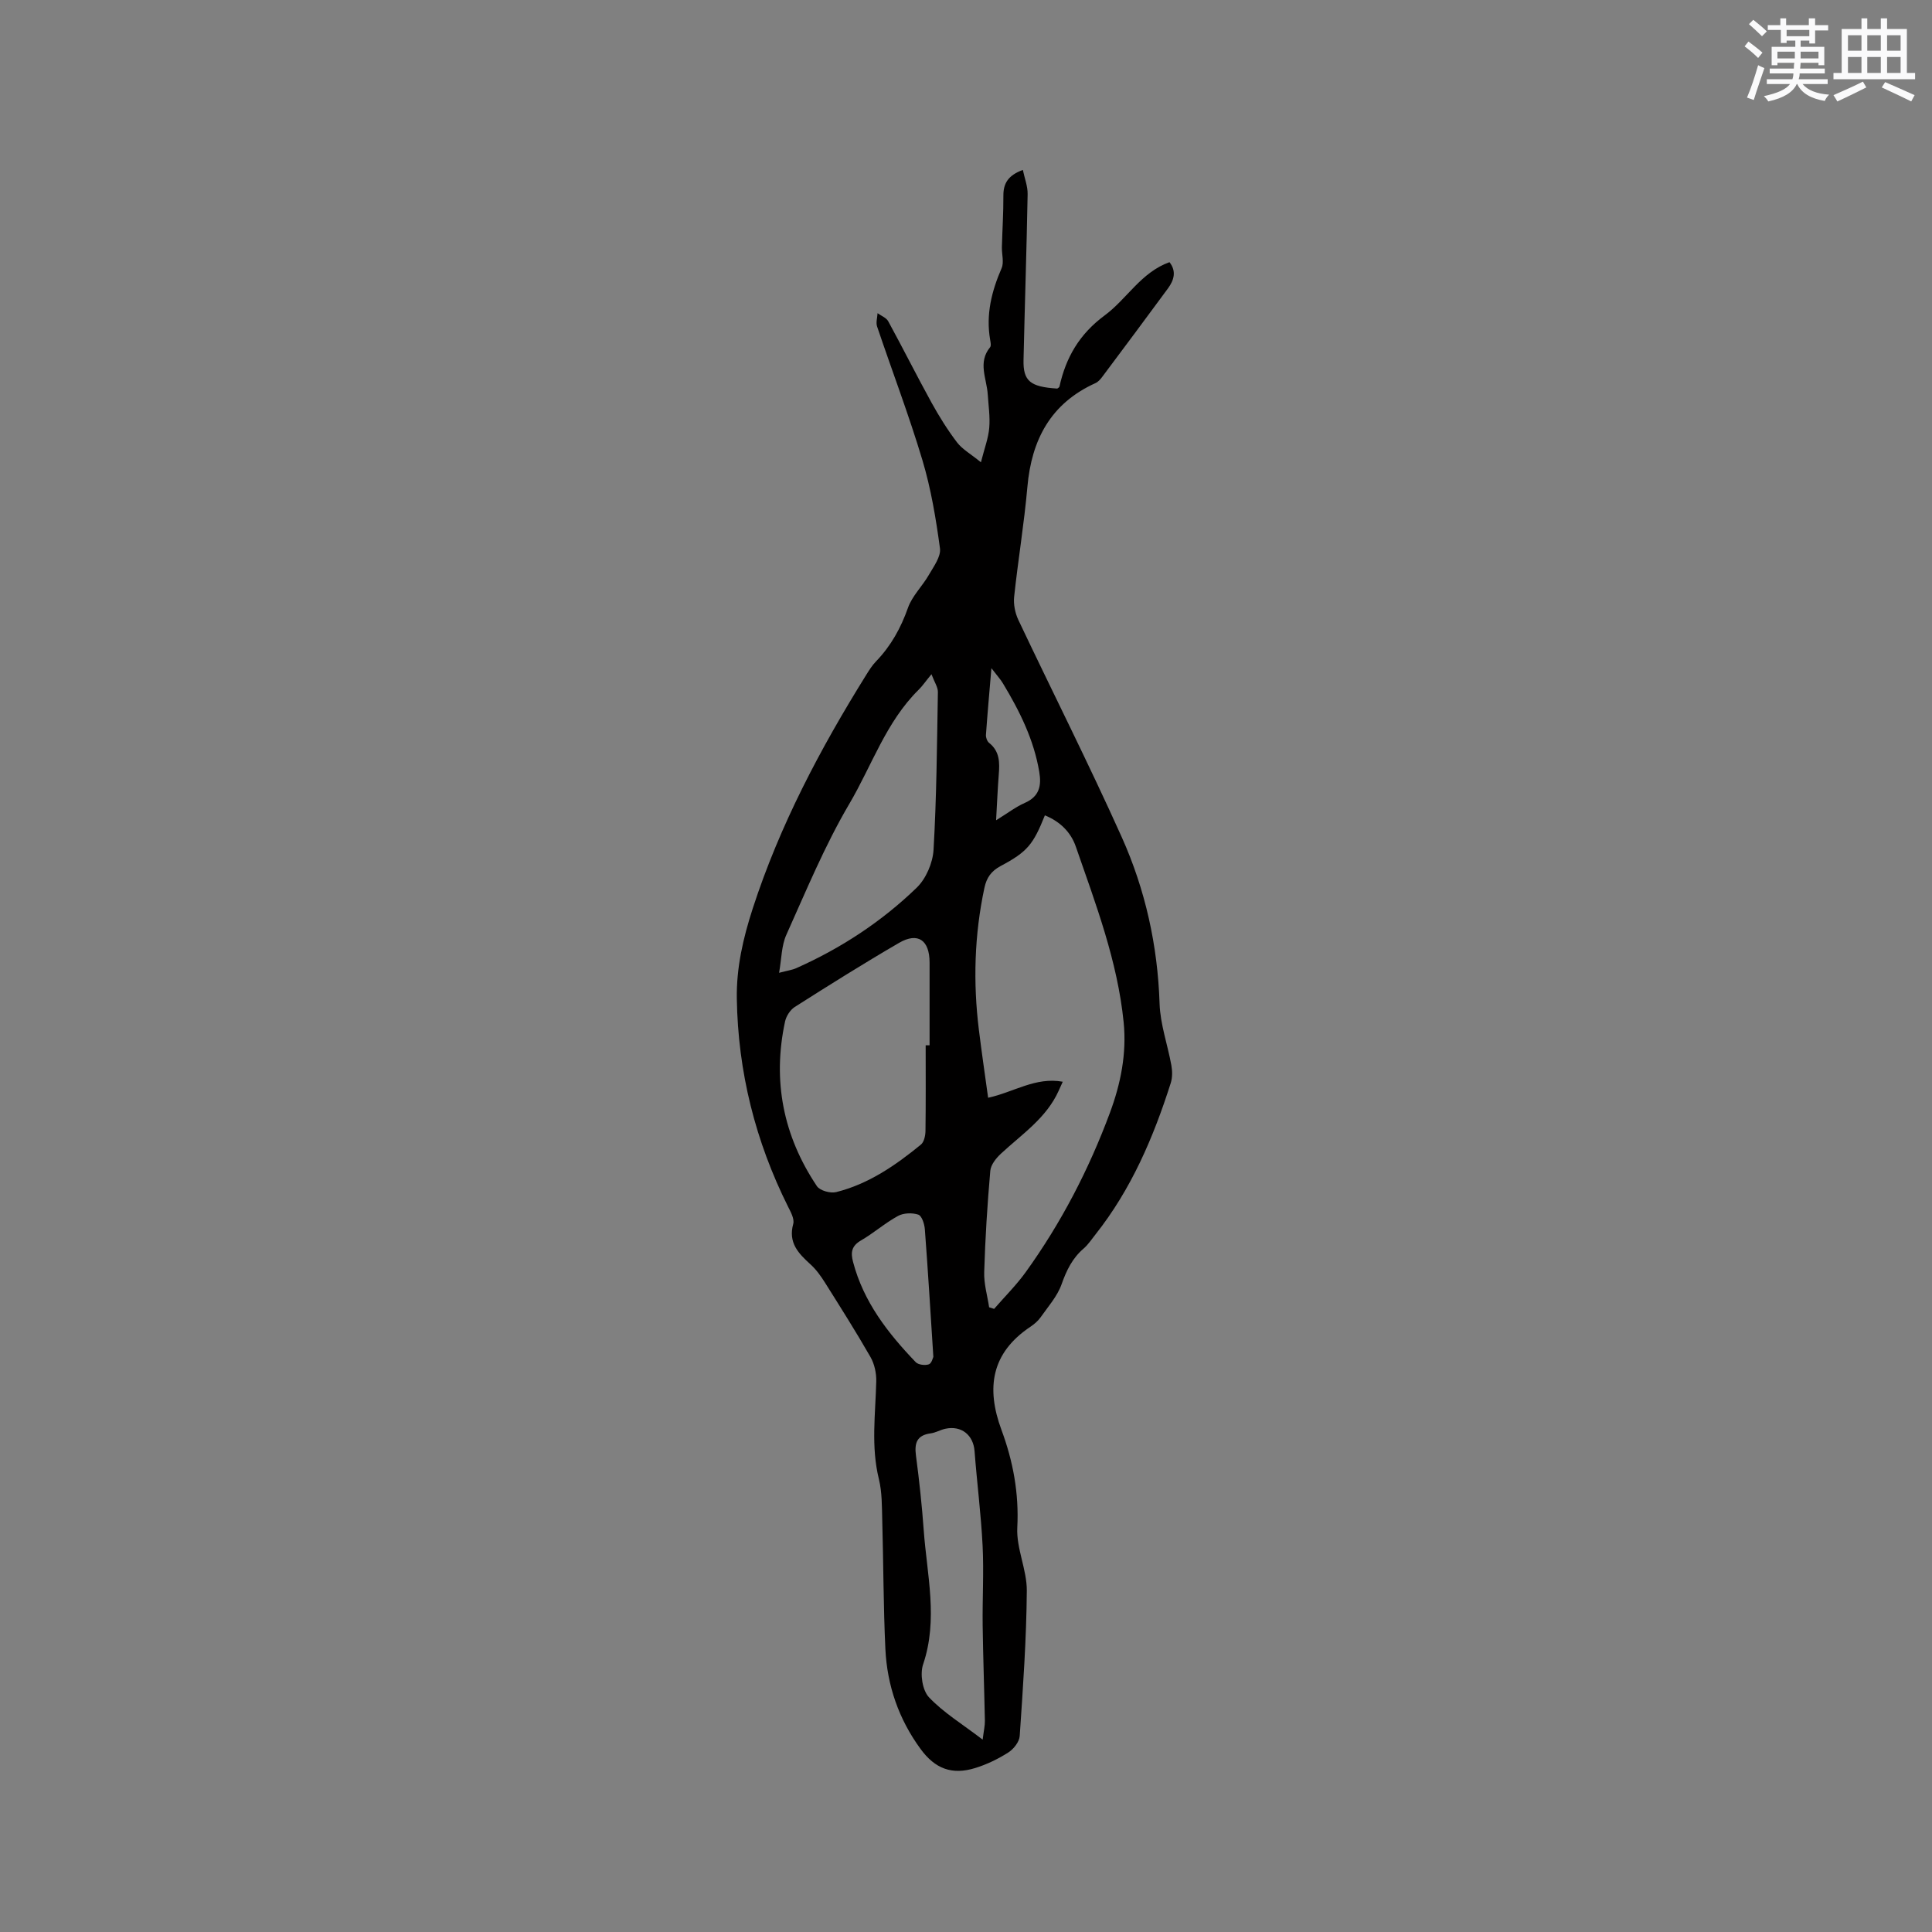 <svg enable-background="new 0 0 400 400" viewBox="0 0 400 400" xmlns="http://www.w3.org/2000/svg"><rect x="0" y="0" width="400" height="400" fill="#808080" stroke="none"/><path d="m203.09 95.71c.74-2.92 1.54-4.99 1.72-7.11.2-2.3-.16-4.64-.31-6.97-.21-3.26-2.1-6.58.48-9.73.26-.31.11-1.04.02-1.55-.91-5.22.3-10.05 2.37-14.82.53-1.22.03-2.88.06-4.33.09-3.56.33-7.12.31-10.68-.02-2.55.98-4.22 4.03-5.34.36 1.73 1.02 3.38.99 5.02-.21 11.44-.59 22.87-.85 34.31-.1 4.4 1.4 5.59 6.99 5.94.16-.13.42-.25.45-.41 1.33-6.05 4.14-10.88 9.35-14.73 4.61-3.4 7.54-8.93 13.43-11.03 1.47 1.86.95 3.7-.3 5.41-4.52 6.15-9.08 12.26-13.65 18.37-.37.49-.84 1.02-1.38 1.26-9.26 4.19-13.23 11.71-14.09 21.49-.67 7.59-1.93 15.13-2.74 22.72-.17 1.56.19 3.37.86 4.8 7.11 15.02 14.62 29.85 21.42 45 4.88 10.88 7.44 22.44 7.83 34.48.14 4.27 1.67 8.49 2.44 12.76.21 1.18.23 2.53-.13 3.66-3.58 11.25-8.18 22.01-15.59 31.36-.79.99-1.5 2.09-2.44 2.9-2.33 2-3.55 4.51-4.57 7.4-.88 2.49-2.79 4.63-4.35 6.85-.53.76-1.31 1.41-2.09 1.94-8.11 5.42-9.23 12.65-6.01 21.36 2.4 6.47 3.65 13.13 3.28 20.21-.23 4.32 2 8.74 1.97 13.1-.08 10.03-.79 20.06-1.47 30.07-.08 1.21-1.26 2.71-2.36 3.41-2.12 1.35-4.45 2.48-6.85 3.22-4.84 1.5-8.34.13-11.32-3.95-4.51-6.16-6.92-13.13-7.28-20.68-.42-8.89-.4-17.8-.65-26.7-.08-2.85-.03-5.78-.7-8.51-1.66-6.75-.7-13.48-.54-20.23.04-1.68-.37-3.58-1.2-5.03-3-5.24-6.24-10.34-9.45-15.45-.84-1.33-1.79-2.66-2.95-3.71-2.51-2.28-4.67-4.49-3.59-8.39.28-1.02-.5-2.44-1.06-3.55-6.78-13.57-10.38-27.93-10.62-43.1-.1-6.4 1.3-12.5 3.29-18.64 5.6-17.26 13.98-33.1 23.52-48.41.61-.98 1.25-1.99 2.05-2.81 3.06-3.18 5.1-6.87 6.58-11.06.87-2.46 2.97-4.46 4.31-6.79 1-1.74 2.54-3.8 2.31-5.51-.83-6.15-1.86-12.35-3.64-18.28-2.79-9.32-6.27-18.43-9.38-27.66-.27-.81.05-1.83.1-2.75.75.55 1.81.94 2.21 1.68 3.04 5.57 5.89 11.26 8.95 16.82 1.58 2.86 3.32 5.66 5.3 8.26 1.09 1.42 2.81 2.37 4.94 4.11zm1.7 174.95c.34.11.69.22 1.03.33 2.19-2.52 4.58-4.89 6.53-7.59 7.35-10.2 13.1-21.29 17.46-33.05 2.21-5.96 3.48-12.2 2.83-18.7-1.27-12.68-5.78-24.47-9.9-36.36-1.05-3.04-3.3-5.22-6.41-6.48-2.41 6.02-3.6 7.53-9.14 10.48-1.98 1.06-2.93 2.43-3.38 4.54-2.08 9.74-2.36 19.55-1.14 29.41.58 4.67 1.26 9.32 1.91 14.04 5.33-1.16 9.81-4.35 15.45-3.32-.41.91-.63 1.38-.84 1.86-2.54 5.66-7.6 8.99-11.93 13.01-1.01.93-2.12 2.31-2.23 3.57-.61 6.96-1.05 13.94-1.26 20.93-.09 2.44.65 4.89 1.02 7.33zm-13.14-54.24h.81c0-5.71.01-11.42 0-17.14-.01-4.64-2.41-6.34-6.32-4.07-7.3 4.24-14.46 8.74-21.59 13.27-.94.6-1.77 1.89-2.01 3-2.65 12.28-.38 23.7 6.59 34.1.62.93 2.8 1.53 3.99 1.23 6.7-1.67 12.28-5.53 17.54-9.83.66-.54.93-1.85.95-2.8.08-5.92.04-11.84.04-17.76zm1.2-76.83c-1.3 1.58-1.89 2.46-2.63 3.19-6.78 6.67-9.71 15.73-14.39 23.67-5.07 8.61-8.92 17.96-13.03 27.1-1.01 2.24-.98 4.94-1.5 7.86 1.73-.46 2.7-.58 3.55-.96 9.27-4.12 17.69-9.64 24.95-16.67 1.93-1.87 3.32-5.13 3.48-7.83.63-10.87.71-21.78.9-32.68.01-1-.7-2.01-1.33-3.68zm10.6 220.58c.24-1.92.48-2.91.46-3.91-.13-6.57-.37-13.14-.46-19.71-.07-5.5.26-11.01-.01-16.49-.33-6.55-1.17-13.08-1.67-19.63-.25-3.32-2.72-5.34-6.05-4.62-1.03.22-1.99.81-3.02.95-2.86.38-3.41 1.98-3.06 4.6.68 5.15 1.24 10.32 1.61 15.49.67 9.23 3.02 18.43-.13 27.74-.67 1.97-.15 5.36 1.2 6.8 2.99 3.17 6.86 5.52 11.13 8.78zm-10.21-79.25c-.6-9.31-1.11-17.86-1.76-26.41-.08-1.09-.62-2.78-1.35-3.03-1.26-.42-3.06-.36-4.21.27-2.68 1.46-5.02 3.54-7.66 5.07-1.96 1.14-2.17 2.47-1.64 4.46 2.17 8.27 7.22 14.74 12.97 20.74.53.55 1.93.72 2.71.45.6-.2.85-1.39.94-1.55zm12.99-111.09c2.34-1.44 4.03-2.75 5.93-3.59 3.01-1.32 3.5-3.52 3.01-6.42-1.12-6.69-4.07-12.61-7.52-18.33-.51-.85-1.19-1.59-2.39-3.15-.44 5.25-.83 9.52-1.13 13.8-.04.55.24 1.34.66 1.67 2.23 1.77 2.19 4.12 1.99 6.6-.23 2.96-.35 5.91-.55 9.42z" fill="#010000"/><g fill="#fafafb"><path d="m361.2 9.6.8-1c.9.7 1.9 1.4 2.9 2.3l-.9 1.1c-1-1-2-1.8-2.8-2.4zm.5 10.6c.9-2.1 1.6-4.3 2.3-6.7.4.2.8.4 1.3.6-.7 2.1-1.5 4.3-2.2 6.6zm.4-15.2.9-.9c1 .8 2 1.6 2.8 2.4l-1 1c-.9-.9-1.8-1.7-2.7-2.5zm12.5-1.2h1.2v1.4h2.7v1.1h-2.7v2.7h-1.2v-.6h-1.8v1.3h4.9v3.8h-1.2v-.5h-3.7c0 .4-.1.9-.1 1.2h5.1v1h-5.2c0 .5-.1.9-.2 1.2h6v1h-5.2c1.1 1.3 2.9 2 5.5 2.2-.4.4-.7.8-.9 1.3-2.9-.5-4.8-1.6-5.7-3.5h-.1c-.8 1.7-2.7 2.9-5.9 3.6-.2-.4-.6-.8-.9-1.1 2.8-.6 4.6-1.4 5.4-2.5h-4.8v-1h5.3c.1-.3.2-.7.2-1.2h-4.9v-1h5c0-.4 0-.8.1-1.2h-3.5v.5h-1.2v-3.8h4.9v-1.3h-1.8v.5h-1.2v-2.7h-2.7v-1h2.6v-1.4h1.2v1.4h4.7v-1.4zm-6.6 8.3h3.6c0-.4 0-.9 0-1.4h-3.6zm1.9-4.6h4.7v-1.3h-4.7zm6.6 3.2h-3.7v1.4h3.7z"/><path d="m385.3 3.8h1.3v2.2h2.8v-2.2h1.3v2.2h4.1v9.1h1.7v1.3h-16.9v-1.3h1.7v-9.1h4.1v-2.2zm.4 13.1.7 1.2c-1.8.9-3.8 1.9-6 2.9-.2-.4-.5-.8-.8-1.3 2.3-1 4.3-1.9 6.1-2.8zm-3.1-6.4h2.8v-3.2h-2.8zm0 4.6h2.8v-3.3h-2.8zm4-4.6h2.8v-3.2h-2.8zm0 4.6h2.8v-3.3h-2.8zm3.7 1.9c2.1.9 4.1 1.8 6.1 2.7l-.7 1.3c-2.2-1.1-4.2-2-6.1-2.9zm3.2-9.7h-2.8v3.2h2.8zm-2.8 7.8h2.8v-3.3h-2.8z"/></g></svg>